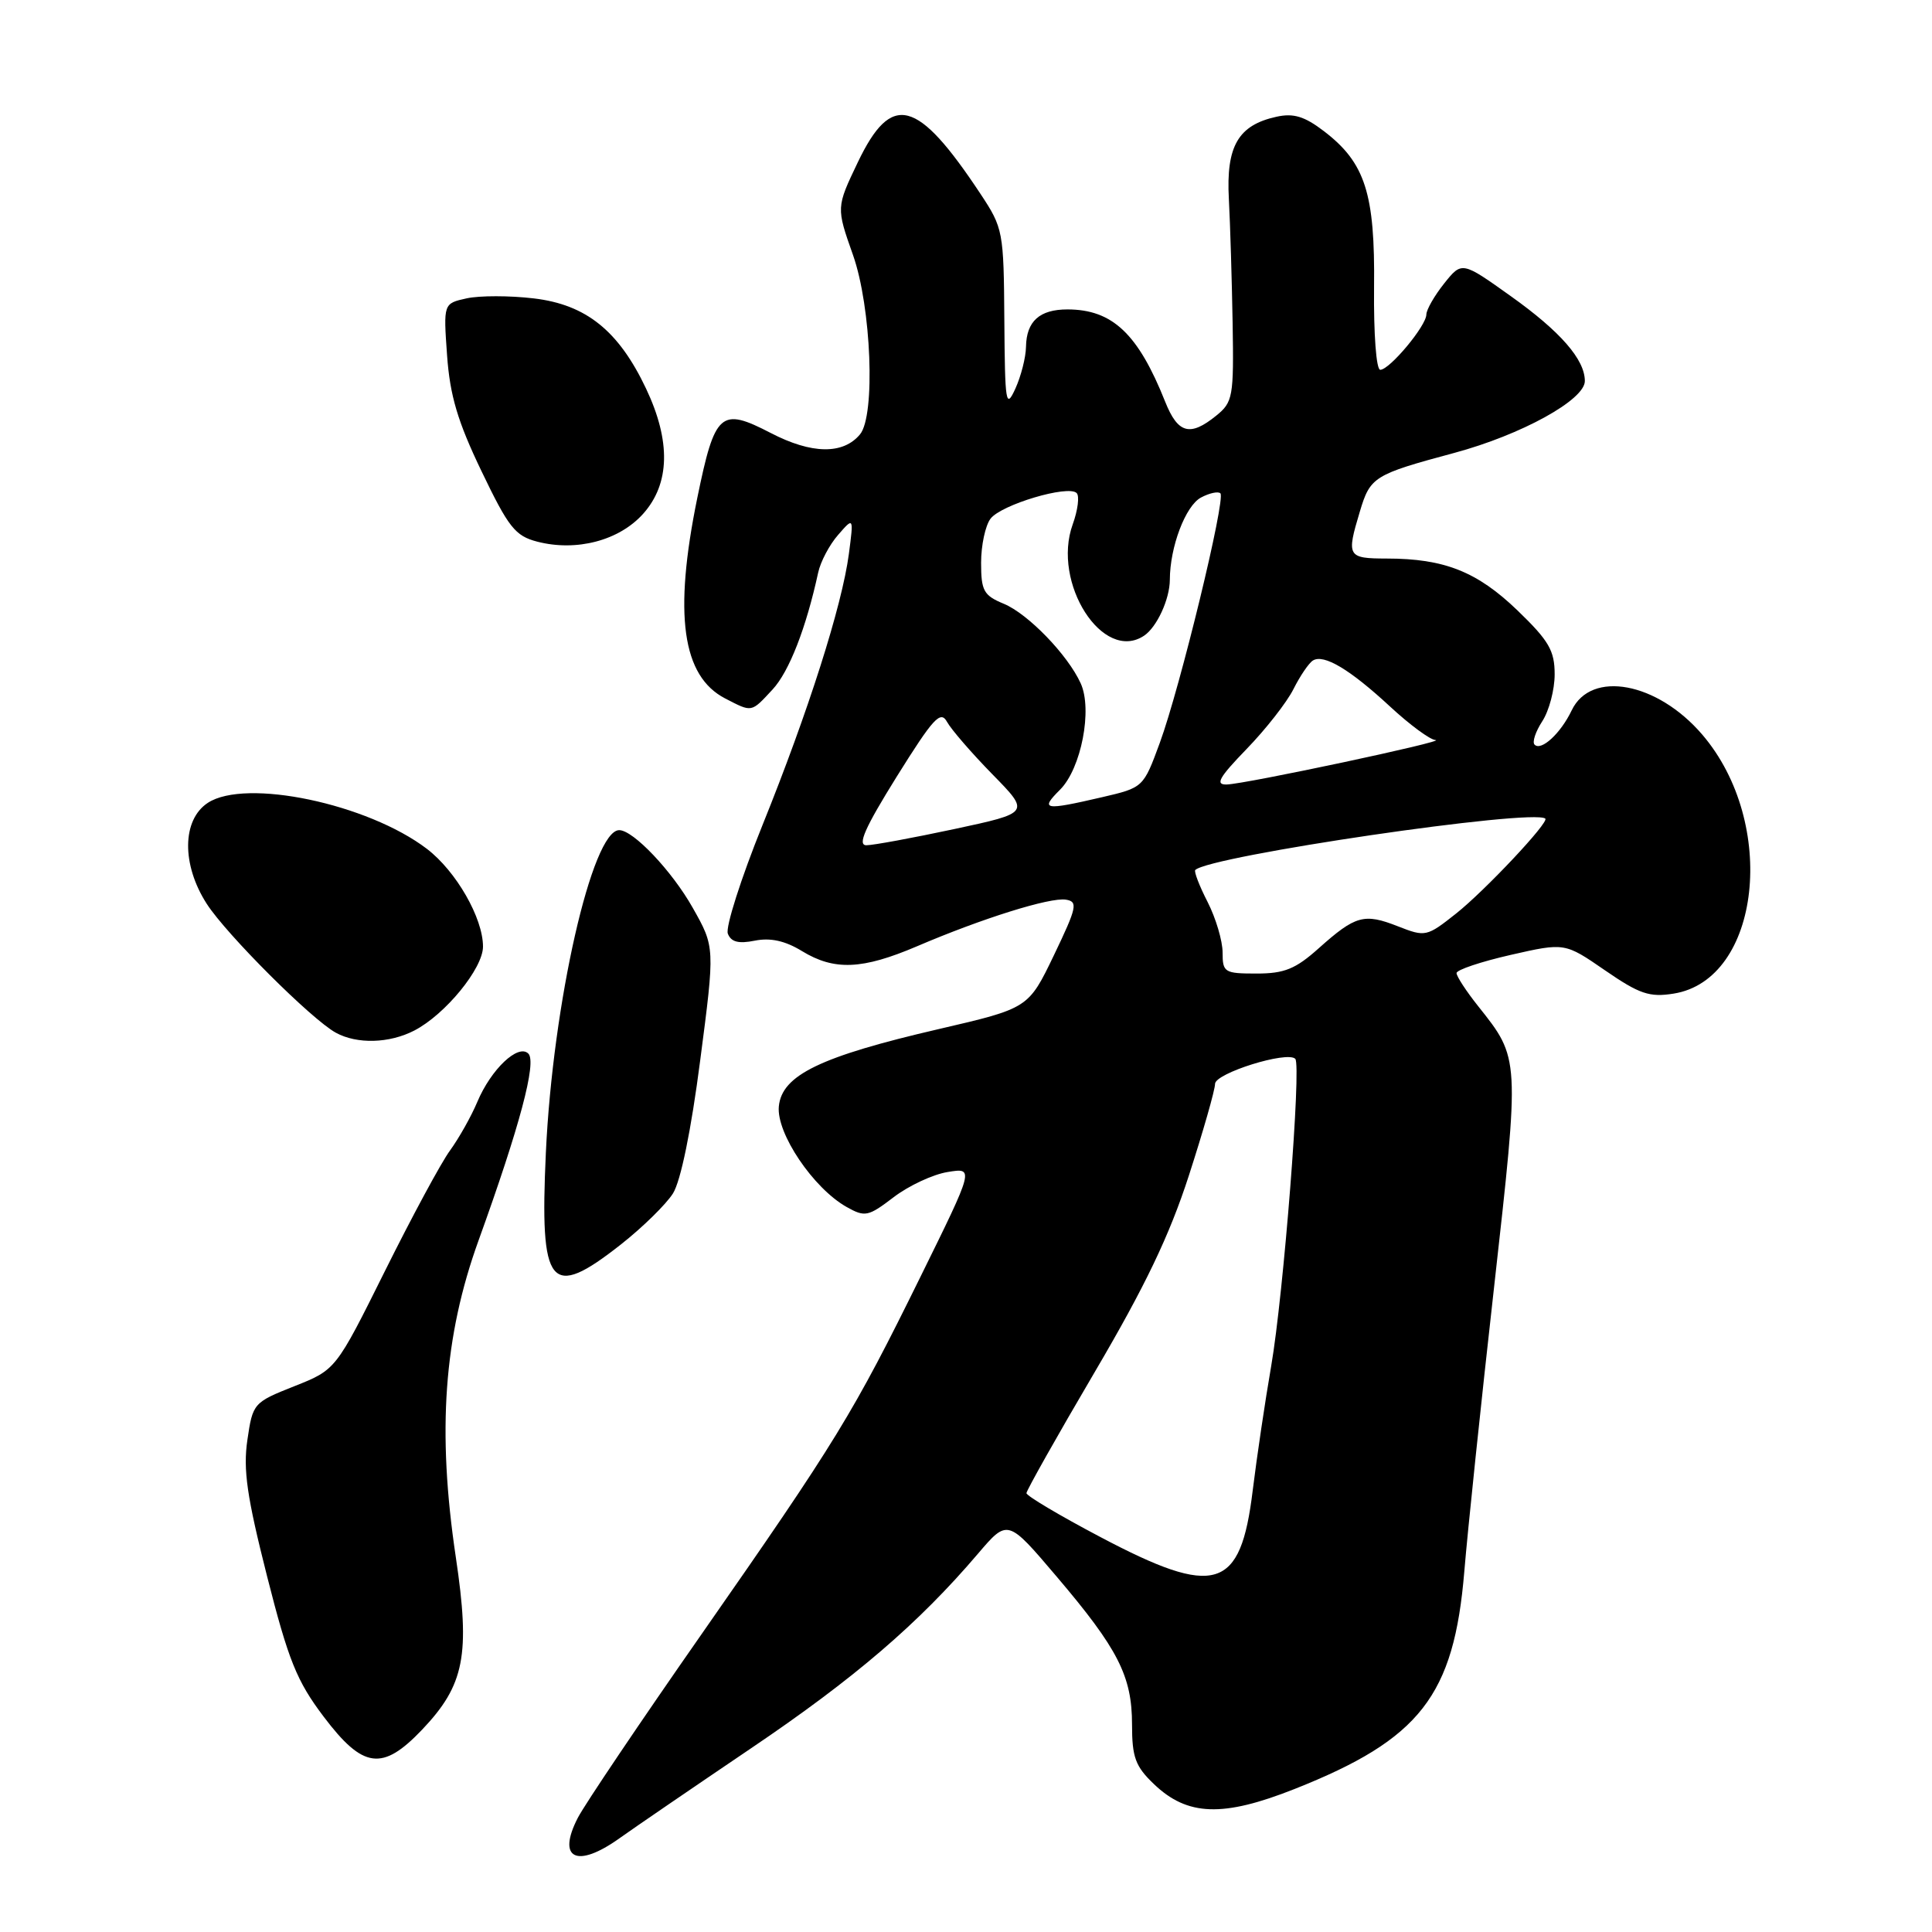 <?xml version="1.0" encoding="UTF-8" standalone="no"?>
<!DOCTYPE svg PUBLIC "-//W3C//DTD SVG 1.1//EN" "http://www.w3.org/Graphics/SVG/1.1/DTD/svg11.dtd" >
<svg xmlns="http://www.w3.org/2000/svg" xmlns:xlink="http://www.w3.org/1999/xlink" version="1.1" viewBox="0 0 256 256">
 <g >
 <path fill="currentColor"
d=" M 82.10 243.57 C 83.97 242.23 91.80 236.88 99.50 231.67 C 113.21 222.41 121.70 215.13 129.58 205.88 C 133.52 201.26 133.52 201.26 139.99 208.88 C 148.16 218.49 150.00 222.10 150.00 228.52 C 150.00 232.84 150.44 234.05 152.89 236.39 C 157.33 240.65 162.03 240.82 171.54 237.05 C 188.17 230.46 192.66 224.71 194.03 208.21 C 194.47 202.87 196.24 185.93 197.97 170.58 C 201.39 140.04 201.41 140.30 195.87 133.33 C 194.29 131.35 193.00 129.37 193.00 128.94 C 193.00 128.51 196.23 127.43 200.17 126.53 C 207.34 124.90 207.34 124.90 212.68 128.58 C 217.24 131.72 218.57 132.17 221.76 131.66 C 233.31 129.82 235.61 109.08 225.56 97.34 C 219.60 90.38 210.83 88.75 208.26 94.12 C 206.81 97.16 204.22 99.56 203.34 98.67 C 203.00 98.34 203.47 96.94 204.36 95.57 C 205.26 94.19 206.00 91.40 206.00 89.35 C 206.00 86.21 205.24 84.90 201.07 80.88 C 195.74 75.75 191.38 74.01 183.75 74.01 C 178.54 74.00 178.39 73.75 180.18 67.81 C 181.56 63.17 182.04 62.88 192.71 60.01 C 201.58 57.62 210.00 52.99 210.00 50.49 C 210.00 47.64 206.77 43.93 200.20 39.25 C 193.71 34.62 193.71 34.62 191.36 37.56 C 190.07 39.18 189.01 41.03 189.00 41.67 C 189.00 43.17 184.13 49.00 182.89 49.00 C 182.36 49.00 182.01 44.28 182.07 38.10 C 182.21 25.63 180.90 21.55 175.40 17.36 C 172.86 15.42 171.39 14.97 169.14 15.47 C 164.07 16.58 162.45 19.36 162.83 26.35 C 163.01 29.73 163.23 37.15 163.33 42.84 C 163.49 52.60 163.37 53.29 161.14 55.09 C 157.68 57.89 156.08 57.45 154.40 53.25 C 150.81 44.23 147.41 41.01 141.45 41.00 C 137.75 41.00 136.01 42.56 135.95 45.95 C 135.93 47.35 135.29 49.85 134.54 51.50 C 133.28 54.25 133.16 53.49 133.08 42.42 C 133.00 30.66 132.92 30.22 129.92 25.69 C 121.54 13.04 118.14 12.16 113.67 21.49 C 110.80 27.49 110.80 27.49 113.03 33.80 C 115.46 40.69 116.02 55.06 113.96 57.55 C 111.72 60.25 107.55 60.19 102.12 57.37 C 95.48 53.93 94.73 54.59 92.39 66.00 C 89.24 81.41 90.38 89.60 96.09 92.55 C 99.70 94.41 99.50 94.45 102.37 91.36 C 104.57 88.99 106.82 83.20 108.41 75.88 C 108.72 74.43 109.91 72.18 111.05 70.88 C 113.12 68.50 113.12 68.50 112.48 73.40 C 111.57 80.27 107.11 94.28 101.03 109.34 C 98.18 116.40 96.12 122.86 96.44 123.71 C 96.87 124.82 97.85 125.08 100.03 124.64 C 102.09 124.23 104.04 124.66 106.26 126.02 C 110.55 128.64 114.26 128.48 121.50 125.39 C 130.14 121.69 139.15 118.87 141.24 119.21 C 142.86 119.47 142.70 120.21 139.66 126.55 C 136.27 133.60 136.27 133.60 124.38 136.36 C 108.71 139.99 103.60 142.46 103.20 146.60 C 102.85 150.16 107.77 157.45 112.18 159.93 C 114.62 161.30 115.04 161.21 118.42 158.63 C 120.41 157.11 123.63 155.61 125.56 155.30 C 129.09 154.72 129.09 154.72 122.00 169.11 C 113.04 187.31 110.86 190.88 92.93 216.58 C 84.84 228.17 77.48 239.10 76.57 240.86 C 73.75 246.32 76.42 247.63 82.10 243.57 Z  M 55.94 229.18 C 61.55 223.28 62.33 219.29 60.40 206.35 C 57.90 189.60 58.80 177.11 63.42 164.34 C 68.87 149.25 71.14 140.74 70.01 139.61 C 68.67 138.27 65.08 141.66 63.25 146.00 C 62.44 147.93 60.81 150.82 59.64 152.43 C 58.46 154.03 54.58 161.23 51.00 168.43 C 44.50 181.50 44.50 181.50 39.00 183.68 C 33.58 185.83 33.49 185.94 32.78 190.80 C 32.20 194.75 32.72 198.33 35.38 208.83 C 38.22 220.02 39.32 222.75 42.89 227.47 C 48.11 234.38 50.67 234.72 55.94 229.18 Z  M 82.28 164.89 C 85.15 162.63 88.25 159.59 89.17 158.14 C 90.20 156.50 91.58 149.79 92.78 140.50 C 94.74 125.50 94.74 125.50 91.78 120.27 C 89.04 115.41 83.91 110.00 82.05 110.00 C 78.46 110.00 73.25 132.91 72.33 152.73 C 71.50 170.66 72.85 172.31 82.28 164.89 Z  M 54.90 136.55 C 59.00 134.43 64.00 128.32 64.00 125.43 C 64.00 121.64 60.44 115.44 56.57 112.48 C 48.71 106.49 32.55 103.10 27.54 106.38 C 24.11 108.63 24.05 114.57 27.40 119.77 C 30.02 123.83 41.29 135.09 44.50 136.84 C 47.30 138.38 51.60 138.26 54.90 136.55 Z  M 85.22 68.08 C 88.78 64.10 88.91 58.46 85.61 51.50 C 81.98 43.83 77.67 40.36 70.73 39.54 C 67.55 39.16 63.56 39.16 61.85 39.53 C 58.75 40.21 58.75 40.21 59.24 47.09 C 59.62 52.41 60.64 55.86 63.80 62.43 C 67.38 69.89 68.26 71.01 71.18 71.77 C 76.38 73.12 82.05 71.63 85.22 68.08 Z  M 145.76 203.64 C 140.41 200.82 136.02 198.21 136.01 197.85 C 136.01 197.50 140.06 190.30 145.03 181.85 C 151.73 170.45 154.95 163.74 157.53 155.77 C 159.44 149.87 161.00 144.40 161.00 143.62 C 161.00 142.21 170.56 139.22 171.63 140.30 C 172.46 141.13 170.07 171.59 168.44 181.00 C 167.63 185.68 166.53 193.10 165.99 197.50 C 164.38 210.75 161.10 211.75 145.76 203.64 Z  M 162.00 126.21 C 162.00 124.68 161.11 121.67 160.02 119.53 C 158.92 117.39 158.19 115.48 158.38 115.28 C 160.26 113.41 203.13 107.11 204.76 108.47 C 205.31 108.93 196.76 118.02 192.94 121.05 C 189.05 124.13 188.87 124.17 185.23 122.74 C 180.75 120.98 179.61 121.30 174.75 125.64 C 171.67 128.40 170.19 129.00 166.50 129.00 C 162.24 129.00 162.00 128.85 162.00 126.21 Z  M 118.82 102.91 C 123.69 95.11 124.63 94.09 125.49 95.66 C 126.05 96.67 128.75 99.79 131.50 102.60 C 136.50 107.70 136.50 107.70 126.47 109.85 C 120.95 111.03 115.70 112.00 114.80 112.00 C 113.58 112.00 114.60 109.69 118.82 102.91 Z  M 140.47 104.63 C 143.27 101.82 144.78 94.02 143.20 90.55 C 141.49 86.78 136.22 81.33 133.00 80.00 C 130.34 78.90 130.00 78.28 130.00 74.57 C 130.00 72.27 130.56 69.64 131.25 68.73 C 132.66 66.87 141.55 64.22 142.66 65.33 C 143.06 65.72 142.82 67.60 142.14 69.48 C 139.34 77.24 146.15 87.87 151.60 84.23 C 153.29 83.10 155.00 79.39 155.01 76.82 C 155.02 72.48 157.08 67.03 159.13 65.93 C 160.25 65.33 161.41 65.08 161.71 65.37 C 162.44 66.11 156.37 91.11 153.68 98.43 C 151.50 104.36 151.50 104.36 146.00 105.64 C 138.32 107.42 137.77 107.32 140.47 104.63 Z  M 165.18 99.25 C 167.71 96.64 170.51 93.07 171.39 91.31 C 172.27 89.56 173.43 87.85 173.97 87.52 C 175.41 86.63 178.87 88.69 184.21 93.64 C 186.80 96.04 189.50 98.03 190.21 98.06 C 191.98 98.15 164.99 103.90 162.54 103.95 C 160.98 103.99 161.52 103.03 165.18 99.25 Z "/>
</g>
</svg>